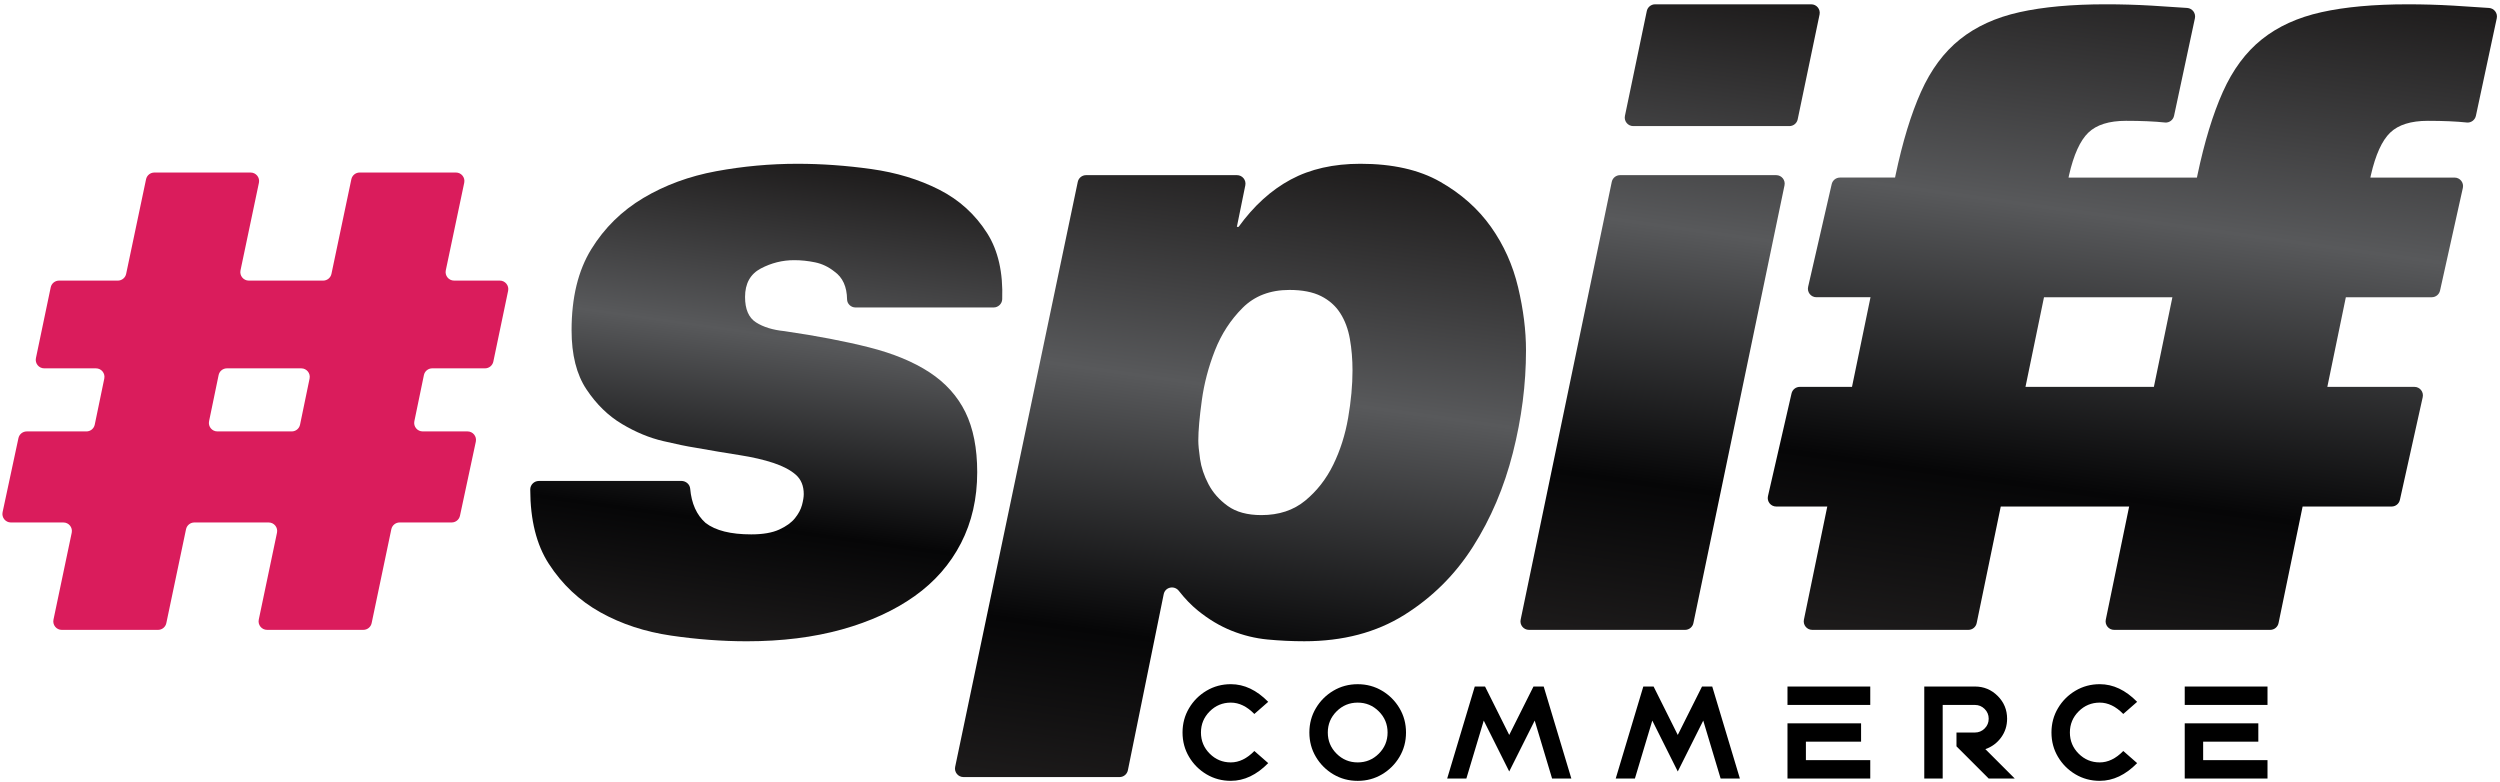 <?xml version="1.0" encoding="UTF-8"?>
<svg id="uuid-e6b59bda-4f4c-403b-89b7-8bb305b2438b" data-name="New Logo" xmlns="http://www.w3.org/2000/svg" width="86.141mm" height="26.948mm" xmlns:xlink="http://www.w3.org/1999/xlink" viewBox="0 0 244.18 76.388">
  <defs>
    <linearGradient id="uuid-bec4cad5-2b33-49b6-a50a-9328b5ce45eb" x1="71.462" y1="62.909" x2="78.121" y2="15.528" gradientUnits="userSpaceOnUse">
      <stop offset="0" stop-color="#1d1b1b"/>
      <stop offset=".246" stop-color="#060607"/>
      <stop offset=".635" stop-color="#58595b"/>
      <stop offset="1" stop-color="#1d1b1b"/>
    </linearGradient>
    <linearGradient id="uuid-a19316ec-602b-4147-8b14-e81a2cee7bc6" x1="117.889" y1="79.249" x2="126.927" y2="14.939" xlink:href="#uuid-bec4cad5-2b33-49b6-a50a-9328b5ce45eb"/>
    <linearGradient id="uuid-6d7695a3-c7f3-47b3-8d2d-2d1e97dd68f2" x1="158.644" y1="62.837" x2="167.601" y2="-.895" xlink:href="#uuid-bec4cad5-2b33-49b6-a50a-9328b5ce45eb"/>
    <linearGradient id="uuid-089159eb-65c2-4bd9-b4f7-a05d2ebbe167" x1="202.649" y1="65.133" x2="212.302" y2="-3.554" xlink:href="#uuid-bec4cad5-2b33-49b6-a50a-9328b5ce45eb"/>
  </defs>
  <g>
    <path d="M120.221,76.266c-.869,0-1.661-.212-2.376-.636-.715-.425-1.284-.994-1.708-1.708-.424-.715-.636-1.507-.636-2.376s.212-1.661,.636-2.375c.424-.715,.993-1.284,1.708-1.708s1.507-.637,2.376-.637c1.304,0,2.52,.575,3.647,1.724l-1.354,1.185c-.724-.739-1.488-1.109-2.294-1.109s-1.495,.285-2.065,.856c-.57,.57-.855,1.259-.855,2.064s.285,1.495,.855,2.065,1.257,.855,2.059,.855c.811,0,1.577-.372,2.301-1.115l1.354,1.185c-1.133,1.153-2.349,1.729-3.647,1.729Z"/>
    <path d="M132.609,66.827c.868,0,1.66,.213,2.375,.637s1.284,.993,1.708,1.708c.424,.714,.636,1.506,.636,2.375s-.212,1.661-.636,2.376c-.424,.714-.993,1.283-1.708,1.708-.715,.424-1.507,.636-2.375,.636s-1.661-.212-2.376-.636c-.715-.425-1.284-.994-1.708-1.708-.424-.715-.636-1.507-.636-2.376s.212-1.661,.636-2.375c.424-.715,.993-1.284,1.708-1.708s1.507-.637,2.376-.637Zm0,1.799c-.807,0-1.495,.285-2.065,.856-.57,.57-.855,1.259-.855,2.064s.285,1.495,.855,2.065,1.259,.855,2.065,.855,1.494-.285,2.064-.855,.855-1.259,.855-2.065-.285-1.494-.855-2.064c-.57-.571-1.259-.856-2.064-.856Z"/>
    <path d="M144.044,67.053h1.003l2.362,4.731,2.369-4.731h.997l2.701,8.987h-1.881l-1.698-5.659-2.488,4.97-2.488-4.97-1.698,5.659h-1.874l2.695-8.987Z"/>
    <path d="M160.506,67.053h1.003l2.362,4.731,2.369-4.731h.997l2.701,8.987h-1.881l-1.698-5.659-2.488,4.97-2.488-4.97-1.698,5.659h-1.874l2.695-8.987Z"/>
    <path d="M174.587,67.053h8.085v1.799h-8.085v-1.799Zm1.799,5.39v1.799h6.286v1.799h-8.085v-5.391h7.188v1.793h-5.39Z"/>
    <path d="M189.746,68.852v7.188h-1.799v-8.987h4.944c.869,0,1.611,.307,2.226,.921s.921,1.355,.921,2.225c0,.689-.196,1.302-.589,1.837s-.904,.913-1.535,1.135l2.87,2.87h-2.545l-3.146-3.146v-1.348h1.799c.372,0,.689-.132,.953-.395,.264-.264,.395-.581,.395-.953s-.131-.689-.395-.952c-.264-.264-.581-.395-.953-.395h-3.146Z"/>
    <path d="M205.091,76.266c-.869,0-1.661-.212-2.376-.636-.715-.425-1.284-.994-1.708-1.708-.424-.715-.636-1.507-.636-2.376s.212-1.661,.636-2.375c.424-.715,.993-1.284,1.708-1.708s1.507-.637,2.376-.637c1.304,0,2.52,.575,3.647,1.724l-1.354,1.185c-.724-.739-1.488-1.109-2.294-1.109s-1.495,.285-2.065,.856c-.57,.57-.855,1.259-.855,2.064s.285,1.495,.855,2.065,1.257,.855,2.059,.855c.811,0,1.577-.372,2.301-1.115l1.354,1.185c-1.133,1.153-2.349,1.729-3.647,1.729Z"/>
    <path d="M213.387,67.053h8.085v1.799h-8.085v-1.799Zm1.799,5.39v1.799h6.286v1.799h-8.085v-5.391h7.188v1.793h-5.39Z"/>
  </g>
  <path d="M6.193,51.031H1.064c-.528,0-.921-.487-.811-1.003l1.548-7.234c.082-.382,.42-.656,.811-.656h5.83c.393,0,.732-.276,.812-.661l.932-4.503c.107-.515-.286-.997-.812-.997H4.321c-.526,0-.919-.484-.812-.999l1.444-6.911c.08-.384,.419-.66,.812-.66h5.745c.392,0,.731-.275,.811-.658l1.944-9.239c.081-.384,.419-.658,.811-.658h9.402c.527,0,.92,.485,.811,1l-1.799,8.556c-.108,.515,.285,1,.811,1h7.261c.392,0,.731-.275,.811-.659l1.943-9.239c.081-.384,.419-.659,.811-.659h9.403c.527,0,.92,.485,.811,1l-1.801,8.556c-.108,.515,.285,1,.811,1h4.465c.526,0,.919,.484,.812,.999l-1.444,6.911c-.08,.384-.419,.66-.812,.66h-5.158c-.393,0-.732,.276-.812,.661l-.932,4.503c-.107,.515,.286,.997,.812,.997h4.38c.528,0,.921,.487,.811,1.003l-1.548,7.234c-.082,.382-.42,.656-.811,.656h-5.081c-.392,0-.731,.275-.812,.659l-1.923,9.172c-.081,.384-.419,.659-.812,.659h-9.402c-.526,0-.92-.484-.812-.999l1.781-8.491c.108-.515-.285-.999-.812-.999h-7.261c-.392,0-.731,.275-.812,.659l-1.925,9.172c-.081,.384-.419,.659-.812,.659H6.035c-.526,0-.92-.484-.812-1l1.782-8.491c.108-.515-.285-1-.812-1Zm15.159-14.393l-.932,4.503c-.107,.515,.286,.997,.812,.997h7.263c.393,0,.732-.276,.812-.661l.931-4.503c.106-.515-.287-.997-.812-.997h-7.262c-.393,0-.732,.276-.812,.661Z" fill="#da1c5c"/>
  <path d="M66.549,46.973c.436,0,.826,.32,.863,.755,.126,1.453,.628,2.571,1.509,3.353,.969,.742,2.451,1.113,4.45,1.113,1.139,0,2.053-.157,2.738-.471,.684-.313,1.198-.685,1.54-1.113,.341-.428,.57-.855,.684-1.283,.114-.429,.171-.784,.171-1.07,0-.799-.256-1.426-.77-1.883-.514-.455-1.241-.841-2.183-1.156-.942-.312-2.053-.57-3.337-.77-1.283-.199-2.724-.44-4.322-.727-.741-.113-1.783-.327-3.123-.642-1.341-.312-2.683-.869-4.022-1.669-1.341-.798-2.496-1.925-3.465-3.38-.971-1.454-1.455-3.379-1.455-5.776,0-3.194,.642-5.832,1.926-7.915,1.283-2.082,2.981-3.751,5.091-5.006s4.479-2.125,7.103-2.61,5.276-.727,7.958-.727c2.339,0,4.734,.171,7.188,.513,2.453,.343,4.663,1.014,6.631,2.011,1.969,.999,3.538,2.426,4.708,4.279,1.062,1.685,1.547,3.83,1.456,6.431-.016,.443-.395,.8-.838,.8h-13.492c-.441,0-.817-.35-.823-.791-.017-1.242-.43-2.148-1.237-2.717-.571-.457-1.198-.756-1.882-.898-.685-.142-1.369-.214-2.054-.214-1.142,0-2.224,.272-3.252,.813-1.026,.543-1.539,1.469-1.539,2.781,0,1.198,.355,2.025,1.07,2.481,.712,.458,1.638,.742,2.78,.857,3.137,.457,5.89,.983,8.258,1.582,2.366,.599,4.336,1.412,5.905,2.439,1.568,1.028,2.738,2.326,3.508,3.894,.77,1.57,1.155,3.524,1.155,5.862,0,2.567-.528,4.878-1.584,6.931-1.056,2.054-2.567,3.78-4.535,5.177-1.968,1.398-4.336,2.482-7.102,3.252-2.769,.77-5.862,1.155-9.286,1.155-2.396,0-4.864-.185-7.401-.556-2.539-.372-4.836-1.125-6.889-2.267-2.054-1.141-3.737-2.724-5.049-4.749-1.202-1.855-1.806-4.274-1.81-7.257,0-.456,.381-.83,.837-.83h13.92Z" fill="url(#uuid-bec4cad5-2b33-49b6-a50a-9328b5ce45eb)"/>
  <path d="M106.077,17.107h14.742c.524,0,.917,.481,.813,.995l-.825,4.054h.171c1.483-2.053,3.18-3.593,5.092-4.62,1.911-1.028,4.178-1.54,6.804-1.54,3.137,0,5.733,.585,7.786,1.754,2.056,1.17,3.708,2.639,4.964,4.407,1.254,1.769,2.139,3.738,2.652,5.905,.515,2.169,.772,4.222,.772,6.16,0,3.309-.429,6.648-1.284,10.013-.855,3.366-2.153,6.418-3.894,9.156-1.741,2.738-3.978,4.963-6.716,6.674-2.738,1.712-5.99,2.567-9.757,2.567-1.198,0-2.396-.057-3.593-.17-1.198-.116-2.368-.4-3.508-.857-1.142-.455-2.24-1.113-3.295-1.968-.647-.524-1.267-1.166-1.86-1.925-.442-.567-1.336-.38-1.48,.324l-3.499,17.197c-.079,.386-.418,.664-.813,.664h-15.245c-.526,0-.92-.484-.812-.999l11.975-57.132c.08-.384,.419-.659,.812-.659Zm17.127,33.203c1.712,0,3.137-.471,4.279-1.412,1.141-.94,2.053-2.11,2.738-3.508,.684-1.397,1.169-2.922,1.455-4.578,.284-1.653,.426-3.194,.426-4.62,0-1.084-.084-2.11-.256-3.081-.17-.969-.485-1.811-.942-2.525-.457-.712-1.084-1.269-1.882-1.669-.799-.398-1.827-.599-3.081-.599-1.883,0-3.41,.586-4.578,1.755s-2.068,2.553-2.696,4.149c-.628,1.599-1.056,3.224-1.283,4.878-.228,1.656-.343,2.968-.343,3.937,0,.4,.056,.999,.171,1.797,.114,.799,.384,1.613,.813,2.439,.428,.827,1.054,1.54,1.882,2.139s1.926,.898,3.295,.898Z" fill="url(#uuid-a19316ec-602b-4147-8b14-e81a2cee7bc6)"/>
  <path d="M158.235,17.107h15.249c.526,0,.919,.483,.812,.998l-8.898,42.755c-.08,.385-.419,.66-.812,.66h-15.249c-.526,0-.919-.483-.812-.998l8.898-42.755c.08-.385,.419-.66,.812-.66Zm16.536-4.791h-15.249c-.526,0-.919-.484-.812-.999l2.135-10.236c.08-.384,.419-.66,.812-.66h15.251c.526,0,.919,.484,.812,.999l-2.136,10.236c-.08,.384-.419,.66-.812,.66Z" fill="url(#uuid-6d7695a3-c7f3-47b3-8d2d-2d1e97dd68f2)"/>
  <path d="M243.11,.777c-1.166-.085-2.33-.161-3.494-.228-1.485-.086-2.967-.128-4.45-.128-3.309,0-6.119,.256-8.429,.77-2.311,.513-4.251,1.398-5.819,2.652-1.57,1.256-2.839,2.967-3.808,5.135-.971,2.169-1.797,4.878-2.482,8.128l-.049,.238h-12.541l.049-.238c.457-1.996,1.084-3.379,1.883-4.149,.798-.77,2.025-1.156,3.68-1.156,1.506,0,2.775,.055,3.806,.164,.419,.044,.801-.245,.889-.657l2.037-9.524c.106-.494-.252-.971-.756-1.008-1.165-.085-2.33-.161-3.494-.228-1.485-.086-2.967-.128-4.45-.128-3.309,0-6.119,.256-8.429,.77-2.311,.513-4.251,1.398-5.819,2.652-1.57,1.256-2.839,2.967-3.808,5.135-.971,2.169-1.797,4.878-2.482,8.128l-.049,.238h-5.382c-.387,0-.722,.267-.808,.644l-2.302,10.029c-.119,.519,.275,1.015,.808,1.015h5.286l-1.808,8.755h-5.098c-.387,0-.722,.267-.808,.644l-2.302,10.029c-.119,.519,.275,1.015,.808,1.015h4.986l-2.282,11.049c-.106,.515,.287,.997,.812,.997h15.25c.393,0,.733-.276,.812-.662l2.351-11.384h12.541l-2.282,11.049c-.106,.515,.287,.997,.812,.997h15.25c.393,0,.733-.276,.812-.662l2.351-11.384h8.692c.389,0,.725-.27,.809-.649l2.229-10.029c.115-.518-.279-1.009-.809-1.009h-8.507l1.808-8.755h8.391c.389,0,.725-.27,.809-.649l2.229-10.029c.115-.518-.279-1.009-.809-1.009h-8.223l.049-.238c.457-1.996,1.084-3.379,1.883-4.149,.798-.77,2.025-1.156,3.68-1.156,1.506,0,2.775,.055,3.806,.164,.419,.044,.801-.245,.889-.657l2.037-9.524c.106-.494-.252-.971-.756-1.008Zm-32.736,37.01h-12.541l1.808-8.755h12.541l-1.808,8.755Z" fill="url(#uuid-089159eb-65c2-4bd9-b4f7-a05d2ebbe167)"/>
</svg>